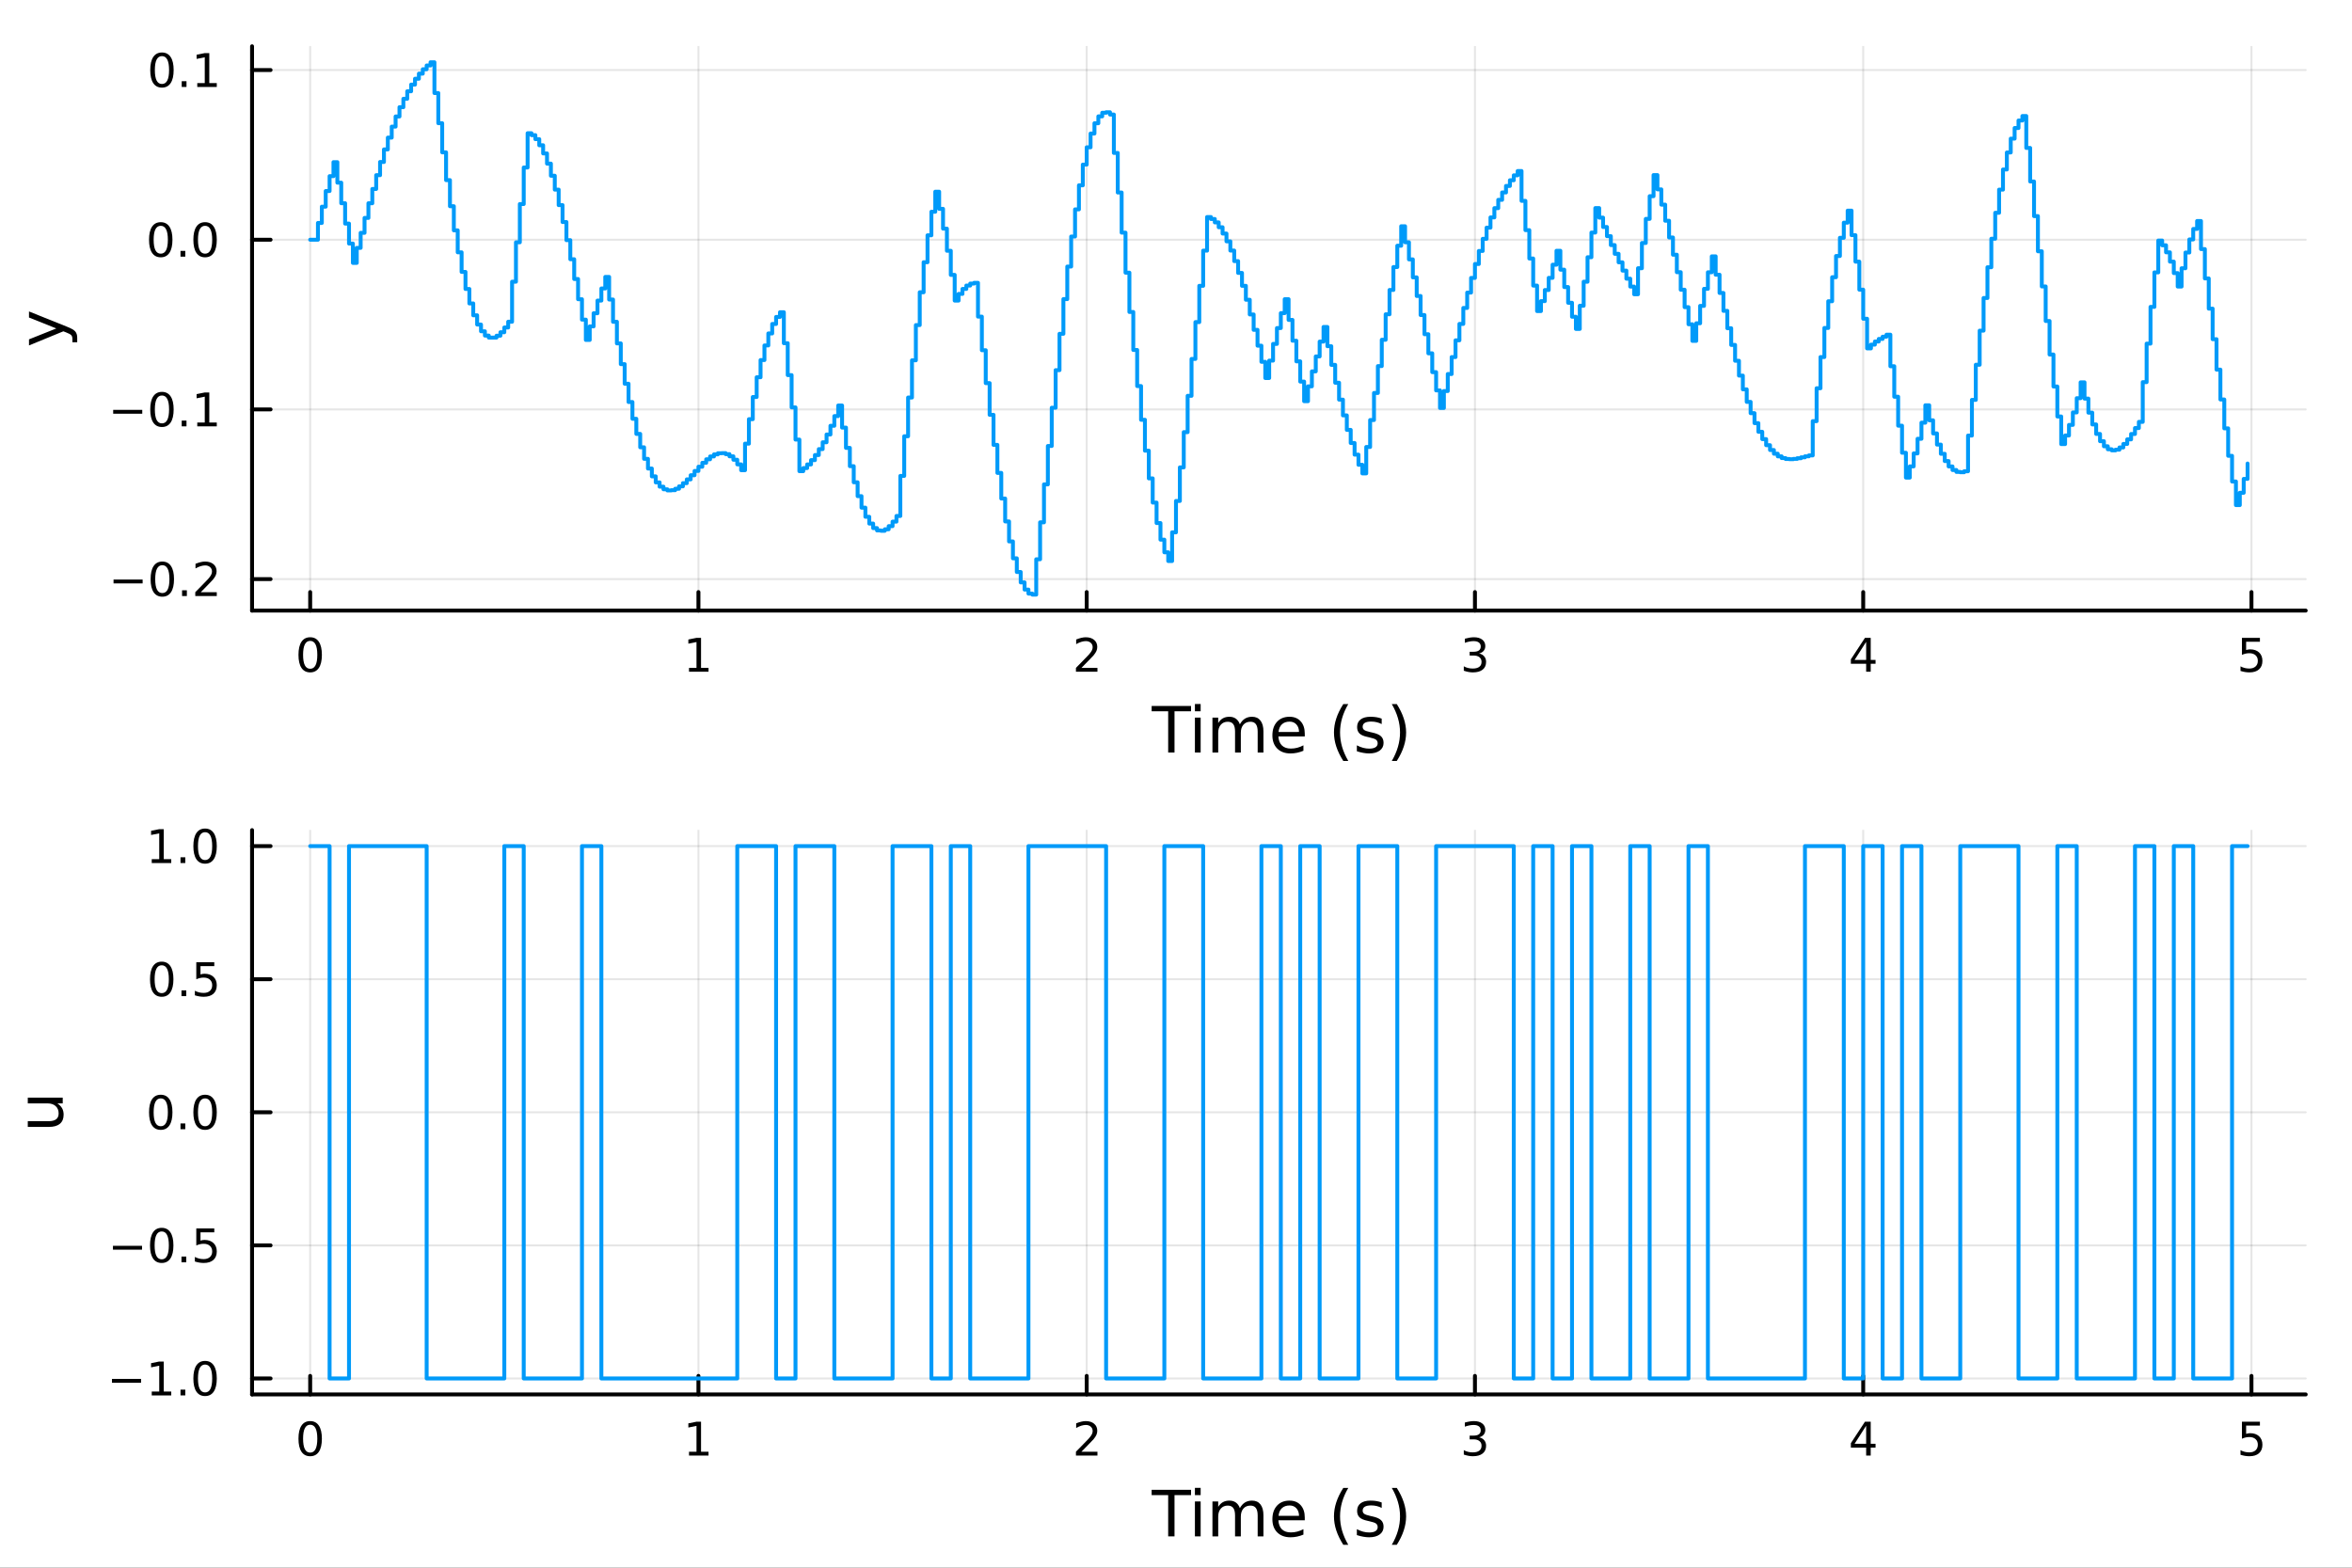<?xml version="1.0" encoding="utf-8"?>
<svg xmlns="http://www.w3.org/2000/svg" xmlns:xlink="http://www.w3.org/1999/xlink" width="600" height="400" viewBox="0 0 2400 1600">
<rect x="0" y="0" width="2400" height="1600" fill="#333333" stroke="none"/>
<defs>
  <clipPath id="clip620">
    <rect x="0" y="0" width="2400" height="1600"/>
  </clipPath>
</defs>
<path clip-path="url(#clip620)" d="M0 1600 L2400 1600 L2400 0 L0 0  Z" fill="#ffffff" fill-rule="evenodd" fill-opacity="1"/>
<defs>
  <clipPath id="clip621">
    <rect x="480" y="0" width="1681" height="1600"/>
  </clipPath>
</defs>
<path clip-path="url(#clip620)" d="M257.204 623.18 L2352.76 623.18 L2352.76 47.244 L257.204 47.244  Z" fill="#ffffff" fill-rule="evenodd" fill-opacity="1"/>
<defs>
  <clipPath id="clip622">
    <rect x="257" y="47" width="2097" height="577"/>
  </clipPath>
</defs>
<polyline clip-path="url(#clip622)" style="stroke:#000000; stroke-linecap:round; stroke-linejoin:round; stroke-width:2; stroke-opacity:0.1; fill:none" points="316.512,623.18 316.512,47.244 "/>
<polyline clip-path="url(#clip622)" style="stroke:#000000; stroke-linecap:round; stroke-linejoin:round; stroke-width:2; stroke-opacity:0.1; fill:none" points="712.692,623.18 712.692,47.244 "/>
<polyline clip-path="url(#clip622)" style="stroke:#000000; stroke-linecap:round; stroke-linejoin:round; stroke-width:2; stroke-opacity:0.1; fill:none" points="1108.87,623.18 1108.87,47.244 "/>
<polyline clip-path="url(#clip622)" style="stroke:#000000; stroke-linecap:round; stroke-linejoin:round; stroke-width:2; stroke-opacity:0.1; fill:none" points="1505.05,623.18 1505.05,47.244 "/>
<polyline clip-path="url(#clip622)" style="stroke:#000000; stroke-linecap:round; stroke-linejoin:round; stroke-width:2; stroke-opacity:0.1; fill:none" points="1901.23,623.18 1901.23,47.244 "/>
<polyline clip-path="url(#clip622)" style="stroke:#000000; stroke-linecap:round; stroke-linejoin:round; stroke-width:2; stroke-opacity:0.1; fill:none" points="2297.41,623.18 2297.41,47.244 "/>
<polyline clip-path="url(#clip622)" style="stroke:#000000; stroke-linecap:round; stroke-linejoin:round; stroke-width:2; stroke-opacity:0.1; fill:none" points="257.204,591.046 2352.76,591.046 "/>
<polyline clip-path="url(#clip622)" style="stroke:#000000; stroke-linecap:round; stroke-linejoin:round; stroke-width:2; stroke-opacity:0.1; fill:none" points="257.204,417.856 2352.76,417.856 "/>
<polyline clip-path="url(#clip622)" style="stroke:#000000; stroke-linecap:round; stroke-linejoin:round; stroke-width:2; stroke-opacity:0.1; fill:none" points="257.204,244.666 2352.76,244.666 "/>
<polyline clip-path="url(#clip622)" style="stroke:#000000; stroke-linecap:round; stroke-linejoin:round; stroke-width:2; stroke-opacity:0.1; fill:none" points="257.204,71.475 2352.76,71.475 "/>
<polyline clip-path="url(#clip620)" style="stroke:#000000; stroke-linecap:round; stroke-linejoin:round; stroke-width:4; stroke-opacity:1; fill:none" points="257.204,623.18 2352.76,623.18 "/>
<polyline clip-path="url(#clip620)" style="stroke:#000000; stroke-linecap:round; stroke-linejoin:round; stroke-width:4; stroke-opacity:1; fill:none" points="316.512,623.18 316.512,604.282 "/>
<polyline clip-path="url(#clip620)" style="stroke:#000000; stroke-linecap:round; stroke-linejoin:round; stroke-width:4; stroke-opacity:1; fill:none" points="712.692,623.18 712.692,604.282 "/>
<polyline clip-path="url(#clip620)" style="stroke:#000000; stroke-linecap:round; stroke-linejoin:round; stroke-width:4; stroke-opacity:1; fill:none" points="1108.87,623.18 1108.87,604.282 "/>
<polyline clip-path="url(#clip620)" style="stroke:#000000; stroke-linecap:round; stroke-linejoin:round; stroke-width:4; stroke-opacity:1; fill:none" points="1505.05,623.18 1505.05,604.282 "/>
<polyline clip-path="url(#clip620)" style="stroke:#000000; stroke-linecap:round; stroke-linejoin:round; stroke-width:4; stroke-opacity:1; fill:none" points="1901.23,623.18 1901.23,604.282 "/>
<polyline clip-path="url(#clip620)" style="stroke:#000000; stroke-linecap:round; stroke-linejoin:round; stroke-width:4; stroke-opacity:1; fill:none" points="2297.41,623.18 2297.41,604.282 "/>
<path clip-path="url(#clip620)" d="M316.512 654.099 Q312.901 654.099 311.072 657.663 Q309.267 661.205 309.267 668.335 Q309.267 675.441 311.072 679.006 Q312.901 682.547 316.512 682.547 Q320.146 682.547 321.952 679.006 Q323.781 675.441 323.781 668.335 Q323.781 661.205 321.952 657.663 Q320.146 654.099 316.512 654.099 M316.512 650.395 Q322.322 650.395 325.378 655.001 Q328.456 659.585 328.456 668.335 Q328.456 677.061 325.378 681.668 Q322.322 686.251 316.512 686.251 Q310.702 686.251 307.623 681.668 Q304.568 677.061 304.568 668.335 Q304.568 659.585 307.623 655.001 Q310.702 650.395 316.512 650.395 Z" fill="#000000" fill-rule="nonzero" fill-opacity="1" /><path clip-path="url(#clip620)" d="M703.074 681.645 L710.712 681.645 L710.712 655.279 L702.402 656.946 L702.402 652.687 L710.666 651.02 L715.342 651.02 L715.342 681.645 L722.981 681.645 L722.981 685.58 L703.074 685.58 L703.074 681.645 Z" fill="#000000" fill-rule="nonzero" fill-opacity="1" /><path clip-path="url(#clip620)" d="M1103.52 681.645 L1119.84 681.645 L1119.84 685.58 L1097.9 685.58 L1097.9 681.645 Q1100.56 678.89 1105.14 674.26 Q1109.75 669.608 1110.93 668.265 Q1113.18 665.742 1114.06 664.006 Q1114.96 662.247 1114.96 660.557 Q1114.96 657.802 1113.01 656.066 Q1111.09 654.33 1107.99 654.33 Q1105.79 654.33 1103.34 655.094 Q1100.91 655.858 1098.13 657.409 L1098.13 652.687 Q1100.95 651.552 1103.41 650.974 Q1105.86 650.395 1107.9 650.395 Q1113.27 650.395 1116.46 653.08 Q1119.66 655.765 1119.66 660.256 Q1119.66 662.386 1118.85 664.307 Q1118.06 666.205 1115.95 668.798 Q1115.38 669.469 1112.27 672.686 Q1109.17 675.881 1103.52 681.645 Z" fill="#000000" fill-rule="nonzero" fill-opacity="1" /><path clip-path="url(#clip620)" d="M1509.3 666.946 Q1512.65 667.663 1514.53 669.932 Q1516.43 672.2 1516.43 675.534 Q1516.43 680.649 1512.91 683.45 Q1509.39 686.251 1502.91 686.251 Q1500.73 686.251 1498.42 685.811 Q1496.13 685.395 1493.67 684.538 L1493.67 680.024 Q1495.62 681.159 1497.93 681.737 Q1500.25 682.316 1502.77 682.316 Q1507.17 682.316 1509.46 680.58 Q1511.78 678.844 1511.78 675.534 Q1511.78 672.478 1509.62 670.765 Q1507.49 669.029 1503.67 669.029 L1499.65 669.029 L1499.65 665.186 L1503.86 665.186 Q1507.31 665.186 1509.14 663.821 Q1510.96 662.432 1510.96 659.839 Q1510.96 657.177 1509.07 655.765 Q1507.19 654.33 1503.67 654.33 Q1501.75 654.33 1499.55 654.747 Q1497.35 655.163 1494.72 656.043 L1494.72 651.876 Q1497.38 651.136 1499.69 650.765 Q1502.03 650.395 1504.09 650.395 Q1509.41 650.395 1512.52 652.825 Q1515.62 655.233 1515.62 659.353 Q1515.62 662.223 1513.97 664.214 Q1512.33 666.182 1509.3 666.946 Z" fill="#000000" fill-rule="nonzero" fill-opacity="1" /><path clip-path="url(#clip620)" d="M1904.24 655.094 L1892.43 673.543 L1904.24 673.543 L1904.24 655.094 M1903.01 651.02 L1908.89 651.02 L1908.89 673.543 L1913.82 673.543 L1913.82 677.432 L1908.89 677.432 L1908.89 685.58 L1904.24 685.58 L1904.24 677.432 L1888.64 677.432 L1888.64 672.918 L1903.01 651.02 Z" fill="#000000" fill-rule="nonzero" fill-opacity="1" /><path clip-path="url(#clip620)" d="M2287.69 651.02 L2306.04 651.02 L2306.04 654.955 L2291.97 654.955 L2291.97 663.427 Q2292.99 663.08 2294.01 662.918 Q2295.03 662.733 2296.04 662.733 Q2301.83 662.733 2305.21 665.904 Q2308.59 669.075 2308.59 674.492 Q2308.59 680.071 2305.12 683.172 Q2301.65 686.251 2295.33 686.251 Q2293.15 686.251 2290.88 685.881 Q2288.64 685.51 2286.23 684.77 L2286.23 680.071 Q2288.31 681.205 2290.53 681.76 Q2292.76 682.316 2295.23 682.316 Q2299.24 682.316 2301.58 680.21 Q2303.91 678.103 2303.91 674.492 Q2303.91 670.881 2301.58 668.774 Q2299.24 666.668 2295.23 666.668 Q2293.36 666.668 2291.48 667.085 Q2289.63 667.501 2287.69 668.381 L2287.69 651.02 Z" fill="#000000" fill-rule="nonzero" fill-opacity="1" /><path clip-path="url(#clip620)" d="M1175.15 720.524 L1215.35 720.524 L1215.35 725.935 L1198.48 725.935 L1198.48 768.044 L1192.02 768.044 L1192.02 725.935 L1175.15 725.935 L1175.15 720.524 Z" fill="#000000" fill-rule="nonzero" fill-opacity="1" /><path clip-path="url(#clip620)" d="M1219.3 732.396 L1225.15 732.396 L1225.15 768.044 L1219.3 768.044 L1219.3 732.396 M1219.3 718.519 L1225.15 718.519 L1225.15 725.935 L1219.3 725.935 L1219.3 718.519 Z" fill="#000000" fill-rule="nonzero" fill-opacity="1" /><path clip-path="url(#clip620)" d="M1265.16 739.239 Q1267.36 735.292 1270.41 733.414 Q1273.47 731.537 1277.61 731.537 Q1283.18 731.537 1286.2 735.451 Q1289.22 739.335 1289.22 746.528 L1289.22 768.044 L1283.34 768.044 L1283.34 746.719 Q1283.34 741.594 1281.52 739.112 Q1279.71 736.629 1275.98 736.629 Q1271.43 736.629 1268.79 739.653 Q1266.15 742.677 1266.15 747.896 L1266.15 768.044 L1260.26 768.044 L1260.26 746.719 Q1260.26 741.563 1258.45 739.112 Q1256.63 736.629 1252.84 736.629 Q1248.36 736.629 1245.72 739.685 Q1243.07 742.708 1243.07 747.896 L1243.07 768.044 L1237.19 768.044 L1237.19 732.396 L1243.07 732.396 L1243.07 737.934 Q1245.08 734.656 1247.88 733.096 Q1250.68 731.537 1254.53 731.537 Q1258.41 731.537 1261.12 733.51 Q1263.86 735.483 1265.16 739.239 Z" fill="#000000" fill-rule="nonzero" fill-opacity="1" /><path clip-path="url(#clip620)" d="M1331.4 748.756 L1331.4 751.62 L1304.47 751.62 Q1304.85 757.668 1308.1 760.851 Q1311.38 764.002 1317.2 764.002 Q1320.58 764.002 1323.73 763.174 Q1326.91 762.347 1330.03 760.691 L1330.03 766.23 Q1326.88 767.566 1323.57 768.267 Q1320.26 768.967 1316.85 768.967 Q1308.32 768.967 1303.32 764.002 Q1298.36 759.036 1298.36 750.57 Q1298.36 741.817 1303.07 736.693 Q1307.81 731.537 1315.83 731.537 Q1323.03 731.537 1327.2 736.183 Q1331.4 740.799 1331.4 748.756 M1325.54 747.037 Q1325.48 742.231 1322.84 739.366 Q1320.23 736.502 1315.9 736.502 Q1311 736.502 1308.04 739.271 Q1305.11 742.04 1304.66 747.069 L1325.54 747.037 Z" fill="#000000" fill-rule="nonzero" fill-opacity="1" /><path clip-path="url(#clip620)" d="M1375.8 718.582 Q1371.53 725.903 1369.46 733.064 Q1367.4 740.226 1367.4 747.578 Q1367.4 754.93 1369.46 762.156 Q1371.57 769.349 1375.8 776.638 L1370.71 776.638 Q1365.93 769.158 1363.54 761.933 Q1361.19 754.708 1361.19 747.578 Q1361.19 740.48 1363.54 733.287 Q1365.9 726.094 1370.71 718.582 L1375.8 718.582 Z" fill="#000000" fill-rule="nonzero" fill-opacity="1" /><path clip-path="url(#clip620)" d="M1409.89 733.446 L1409.89 738.984 Q1407.4 737.711 1404.73 737.075 Q1402.06 736.438 1399.19 736.438 Q1394.83 736.438 1392.64 737.775 Q1390.47 739.112 1390.47 741.785 Q1390.47 743.822 1392.03 745 Q1393.59 746.146 1398.3 747.196 L1400.31 747.642 Q1406.54 748.979 1409.15 751.429 Q1411.8 753.848 1411.8 758.209 Q1411.8 763.174 1407.85 766.07 Q1403.93 768.967 1397.06 768.967 Q1394.2 768.967 1391.08 768.394 Q1387.99 767.853 1384.55 766.739 L1384.55 760.691 Q1387.8 762.378 1390.95 763.238 Q1394.1 764.065 1397.19 764.065 Q1401.32 764.065 1403.55 762.665 Q1405.78 761.233 1405.78 758.654 Q1405.78 756.267 1404.16 754.994 Q1402.57 753.721 1397.12 752.543 L1395.09 752.066 Q1389.64 750.92 1387.22 748.565 Q1384.81 746.178 1384.81 742.04 Q1384.81 737.011 1388.37 734.274 Q1391.94 731.537 1398.49 731.537 Q1401.74 731.537 1404.6 732.014 Q1407.47 732.491 1409.89 733.446 Z" fill="#000000" fill-rule="nonzero" fill-opacity="1" /><path clip-path="url(#clip620)" d="M1420.2 718.582 L1425.29 718.582 Q1430.07 726.094 1432.42 733.287 Q1434.81 740.48 1434.81 747.578 Q1434.81 754.708 1432.42 761.933 Q1430.07 769.158 1425.29 776.638 L1420.2 776.638 Q1424.43 769.349 1426.5 762.156 Q1428.6 754.93 1428.6 747.578 Q1428.6 740.226 1426.5 733.064 Q1424.43 725.903 1420.2 718.582 Z" fill="#000000" fill-rule="nonzero" fill-opacity="1" /><polyline clip-path="url(#clip620)" style="stroke:#000000; stroke-linecap:round; stroke-linejoin:round; stroke-width:4; stroke-opacity:1; fill:none" points="257.204,623.18 257.204,47.244 "/>
<polyline clip-path="url(#clip620)" style="stroke:#000000; stroke-linecap:round; stroke-linejoin:round; stroke-width:4; stroke-opacity:1; fill:none" points="257.204,591.046 276.102,591.046 "/>
<polyline clip-path="url(#clip620)" style="stroke:#000000; stroke-linecap:round; stroke-linejoin:round; stroke-width:4; stroke-opacity:1; fill:none" points="257.204,417.856 276.102,417.856 "/>
<polyline clip-path="url(#clip620)" style="stroke:#000000; stroke-linecap:round; stroke-linejoin:round; stroke-width:4; stroke-opacity:1; fill:none" points="257.204,244.666 276.102,244.666 "/>
<polyline clip-path="url(#clip620)" style="stroke:#000000; stroke-linecap:round; stroke-linejoin:round; stroke-width:4; stroke-opacity:1; fill:none" points="257.204,71.475 276.102,71.475 "/>
<path clip-path="url(#clip620)" d="M115.857 591.498 L145.533 591.498 L145.533 595.433 L115.857 595.433 L115.857 591.498 Z" fill="#000000" fill-rule="nonzero" fill-opacity="1" /><path clip-path="url(#clip620)" d="M165.626 576.845 Q162.015 576.845 160.186 580.41 Q158.38 583.952 158.38 591.081 Q158.38 598.188 160.186 601.752 Q162.015 605.294 165.626 605.294 Q169.26 605.294 171.065 601.752 Q172.894 598.188 172.894 591.081 Q172.894 583.952 171.065 580.41 Q169.26 576.845 165.626 576.845 M165.626 573.141 Q171.436 573.141 174.491 577.748 Q177.57 582.331 177.57 591.081 Q177.57 599.808 174.491 604.414 Q171.436 608.998 165.626 608.998 Q159.815 608.998 156.737 604.414 Q153.681 599.808 153.681 591.081 Q153.681 582.331 156.737 577.748 Q159.815 573.141 165.626 573.141 Z" fill="#000000" fill-rule="nonzero" fill-opacity="1" /><path clip-path="url(#clip620)" d="M185.788 602.447 L190.672 602.447 L190.672 608.326 L185.788 608.326 L185.788 602.447 Z" fill="#000000" fill-rule="nonzero" fill-opacity="1" /><path clip-path="url(#clip620)" d="M204.885 604.391 L221.204 604.391 L221.204 608.326 L199.26 608.326 L199.26 604.391 Q201.922 601.637 206.505 597.007 Q211.111 592.354 212.292 591.012 Q214.537 588.489 215.417 586.752 Q216.32 584.993 216.32 583.303 Q216.32 580.549 214.375 578.813 Q212.454 577.077 209.352 577.077 Q207.153 577.077 204.699 577.84 Q202.269 578.604 199.491 580.155 L199.491 575.433 Q202.315 574.299 204.769 573.72 Q207.223 573.141 209.26 573.141 Q214.63 573.141 217.824 575.827 Q221.019 578.512 221.019 583.002 Q221.019 585.132 220.209 587.053 Q219.422 588.952 217.315 591.544 Q216.736 592.215 213.635 595.433 Q210.533 598.627 204.885 604.391 Z" fill="#000000" fill-rule="nonzero" fill-opacity="1" /><path clip-path="url(#clip620)" d="M115.487 418.307 L145.163 418.307 L145.163 422.243 L115.487 422.243 L115.487 418.307 Z" fill="#000000" fill-rule="nonzero" fill-opacity="1" /><path clip-path="url(#clip620)" d="M165.255 403.655 Q161.644 403.655 159.815 407.219 Q158.01 410.761 158.01 417.891 Q158.01 424.997 159.815 428.562 Q161.644 432.104 165.255 432.104 Q168.889 432.104 170.695 428.562 Q172.524 424.997 172.524 417.891 Q172.524 410.761 170.695 407.219 Q168.889 403.655 165.255 403.655 M165.255 399.951 Q171.065 399.951 174.121 404.557 Q177.2 409.141 177.2 417.891 Q177.2 426.618 174.121 431.224 Q171.065 435.807 165.255 435.807 Q159.445 435.807 156.366 431.224 Q153.311 426.618 153.311 417.891 Q153.311 409.141 156.366 404.557 Q159.445 399.951 165.255 399.951 Z" fill="#000000" fill-rule="nonzero" fill-opacity="1" /><path clip-path="url(#clip620)" d="M185.417 429.256 L190.301 429.256 L190.301 435.136 L185.417 435.136 L185.417 429.256 Z" fill="#000000" fill-rule="nonzero" fill-opacity="1" /><path clip-path="url(#clip620)" d="M201.297 431.201 L208.936 431.201 L208.936 404.835 L200.625 406.502 L200.625 402.243 L208.889 400.576 L213.565 400.576 L213.565 431.201 L221.204 431.201 L221.204 435.136 L201.297 435.136 L201.297 431.201 Z" fill="#000000" fill-rule="nonzero" fill-opacity="1" /><path clip-path="url(#clip620)" d="M164.028 230.464 Q160.417 230.464 158.589 234.029 Q156.783 237.571 156.783 244.7 Q156.783 251.807 158.589 255.372 Q160.417 258.913 164.028 258.913 Q167.663 258.913 169.468 255.372 Q171.297 251.807 171.297 244.7 Q171.297 237.571 169.468 234.029 Q167.663 230.464 164.028 230.464 M164.028 226.761 Q169.839 226.761 172.894 231.367 Q175.973 235.95 175.973 244.7 Q175.973 253.427 172.894 258.034 Q169.839 262.617 164.028 262.617 Q158.218 262.617 155.14 258.034 Q152.084 253.427 152.084 244.7 Q152.084 235.95 155.14 231.367 Q158.218 226.761 164.028 226.761 Z" fill="#000000" fill-rule="nonzero" fill-opacity="1" /><path clip-path="url(#clip620)" d="M184.19 256.066 L189.075 256.066 L189.075 261.946 L184.19 261.946 L184.19 256.066 Z" fill="#000000" fill-rule="nonzero" fill-opacity="1" /><path clip-path="url(#clip620)" d="M209.26 230.464 Q205.649 230.464 203.82 234.029 Q202.014 237.571 202.014 244.7 Q202.014 251.807 203.82 255.372 Q205.649 258.913 209.26 258.913 Q212.894 258.913 214.699 255.372 Q216.528 251.807 216.528 244.7 Q216.528 237.571 214.699 234.029 Q212.894 230.464 209.26 230.464 M209.26 226.761 Q215.07 226.761 218.125 231.367 Q221.204 235.95 221.204 244.7 Q221.204 253.427 218.125 258.034 Q215.07 262.617 209.26 262.617 Q203.449 262.617 200.371 258.034 Q197.315 253.427 197.315 244.7 Q197.315 235.95 200.371 231.367 Q203.449 226.761 209.26 226.761 Z" fill="#000000" fill-rule="nonzero" fill-opacity="1" /><path clip-path="url(#clip620)" d="M165.255 57.274 Q161.644 57.274 159.815 60.839 Q158.01 64.38 158.01 71.51 Q158.01 78.616 159.815 82.181 Q161.644 85.723 165.255 85.723 Q168.889 85.723 170.695 82.181 Q172.524 78.616 172.524 71.51 Q172.524 64.38 170.695 60.839 Q168.889 57.274 165.255 57.274 M165.255 53.57 Q171.065 53.57 174.121 58.177 Q177.2 62.76 177.2 71.51 Q177.2 80.237 174.121 84.843 Q171.065 89.427 165.255 89.427 Q159.445 89.427 156.366 84.843 Q153.311 80.237 153.311 71.51 Q153.311 62.76 156.366 58.177 Q159.445 53.57 165.255 53.57 Z" fill="#000000" fill-rule="nonzero" fill-opacity="1" /><path clip-path="url(#clip620)" d="M185.417 82.876 L190.301 82.876 L190.301 88.755 L185.417 88.755 L185.417 82.876 Z" fill="#000000" fill-rule="nonzero" fill-opacity="1" /><path clip-path="url(#clip620)" d="M201.297 84.82 L208.936 84.82 L208.936 58.454 L200.625 60.121 L200.625 55.862 L208.889 54.195 L213.565 54.195 L213.565 84.82 L221.204 84.82 L221.204 88.755 L201.297 88.755 L201.297 84.82 Z" fill="#000000" fill-rule="nonzero" fill-opacity="1" /><path clip-path="url(#clip620)" d="M68.541 333.525 Q74.907 336.008 76.848 338.363 Q78.79 340.718 78.79 344.665 L78.79 349.344 L73.888 349.344 L73.888 345.906 Q73.888 343.487 72.743 342.151 Q71.597 340.814 67.332 339.191 L64.658 338.14 L29.583 352.559 L29.583 346.352 L57.465 335.212 L29.583 324.072 L29.583 317.865 L68.541 333.525 Z" fill="#000000" fill-rule="nonzero" fill-opacity="1" /><polyline clip-path="url(#clip622)" style="stroke:#009af9; stroke-linecap:round; stroke-linejoin:round; stroke-width:4; stroke-opacity:1; fill:none" points="316.512,244.666 320.474,244.666 324.436,244.666 324.436,227.547 328.397,227.547 328.397,210.932 332.359,210.932 332.359,194.968 336.321,194.968 336.321,179.783 340.283,179.783 340.283,165.492 344.245,165.492 344.245,186.426 348.206,186.426 348.206,207.41 352.168,207.41 352.168,228.206 356.13,228.206 356.13,248.582 360.092,248.582 360.092,268.32 364.054,268.32 364.054,252.982 368.015,252.982 368.015,237.636 371.977,237.636 371.977,222.416 375.939,222.416 375.939,207.453 379.901,207.453 379.901,192.871 383.863,192.871 383.863,178.785 387.824,178.785 387.824,165.295 391.786,165.295 391.786,152.493 395.748,152.493 395.748,140.451 399.71,140.451 399.71,129.23 403.672,129.23 403.672,118.873 407.633,118.873 407.633,109.404 411.595,109.404 411.595,100.834 415.557,100.834 415.557,93.156 419.519,93.156 419.519,86.346 423.481,86.346 423.481,80.367 427.442,80.367 427.442,75.166 431.404,75.166 431.404,70.68 435.366,70.68 435.366,66.834 439.328,66.834 439.328,63.544 443.29,63.544 443.29,94.958 447.251,94.958 447.251,125.732 451.213,125.732 451.213,155.477 455.175,155.477 455.175,183.832 459.137,183.832 459.137,210.471 463.099,210.471 463.099,235.113 467.06,235.113 467.06,257.519 471.022,257.519 471.022,277.502 474.984,277.502 474.984,294.923 478.946,294.923 478.946,309.7 482.907,309.7 482.907,321.8 486.869,321.8 486.869,331.243 490.831,331.243 490.831,338.099 494.793,338.099 494.793,342.486 498.755,342.486 498.755,344.565 502.716,344.565 502.716,344.533 506.678,344.533 506.678,342.625 510.64,342.625 510.64,339.103 514.602,339.103 514.602,334.249 518.564,334.249 518.564,328.365 522.525,328.365 522.525,287.522 526.487,287.522 526.487,247.28 530.449,247.28 530.449,208.241 534.411,208.241 534.411,170.967 538.373,170.967 538.373,135.971 542.334,135.971 542.334,137.944 546.296,137.944 546.296,142.03 550.258,142.03 550.258,148.253 554.22,148.253 554.22,156.597 558.182,156.597 558.182,166.999 562.143,166.999 562.143,179.357 566.105,179.357 566.105,193.534 570.067,193.534 570.067,209.356 574.029,209.356 574.029,226.624 577.991,226.624 577.991,245.111 581.952,245.111 581.952,264.574 585.914,264.574 585.914,284.756 589.876,284.756 589.876,305.392 593.838,305.392 593.838,326.212 597.8,326.212 597.8,346.952 601.761,346.952 601.761,333.116 605.723,333.116 605.723,319.707 609.685,319.707 609.685,306.788 613.647,306.788 613.647,294.415 617.609,294.415 617.609,282.63 621.57,282.63 621.57,305.705 625.532,305.705 625.532,328.414 629.494,328.414 629.494,350.478 633.456,350.478 633.456,371.632 637.418,371.632 637.418,391.64 641.379,391.64 641.379,410.292 645.341,410.292 645.341,427.409 649.303,427.409 649.303,442.847 653.265,442.847 653.265,456.496 657.226,456.496 657.226,468.286 661.188,468.286 661.188,478.182 665.15,478.182 665.15,486.186 669.112,486.186 669.112,492.337 673.074,492.337 673.074,496.706 677.035,496.706 677.035,499.397 680.997,499.397 680.997,500.543 684.959,500.543 684.959,500.301 688.921,500.301 688.921,498.849 692.883,498.849 692.883,496.384 696.844,496.384 696.844,493.113 700.806,493.113 700.806,489.255 704.768,489.255 704.768,485.029 708.73,485.029 708.73,480.657 712.692,480.657 712.692,476.354 716.653,476.354 716.653,472.327 720.615,472.327 720.615,468.768 724.577,468.768 724.577,465.856 728.539,465.856 728.539,463.749 732.501,463.749 732.501,462.584 736.462,462.584 736.462,462.474 740.424,462.474 740.424,463.506 744.386,463.506 744.386,465.742 748.348,465.742 748.348,469.217 752.31,469.217 752.31,473.939 756.271,473.939 756.271,479.89 760.233,479.89 760.233,452.79 764.195,452.79 764.195,427.82 768.157,427.82 768.157,405.184 772.119,405.184 772.119,385.039 776.08,385.039 776.08,367.486 780.042,367.486 780.042,352.579 784.004,352.579 784.004,340.317 787.966,340.317 787.966,330.652 791.928,330.652 791.928,323.485 795.889,323.485 795.889,318.675 799.851,318.675 799.851,350.28 803.813,350.28 803.813,382.836 807.775,382.836 807.775,415.805 811.736,415.805 811.736,448.654 815.698,448.654 815.698,480.869 819.66,480.869 819.66,477.723 823.622,477.723 823.622,474.009 827.584,474.009 827.584,469.608 831.545,469.608 831.545,464.421 835.507,464.421 835.507,458.369 839.469,458.369 839.469,451.393 843.431,451.393 843.431,443.458 847.393,443.458 847.393,434.551 851.354,434.551 851.354,424.678 855.316,424.678 855.316,413.868 859.278,413.868 859.278,436.406 863.24,436.406 863.24,457.113 867.202,457.113 867.202,475.778 871.163,475.778 871.163,492.237 875.125,492.237 875.125,506.372 879.087,506.372 879.087,518.113 883.049,518.113 883.049,527.437 887.011,527.437 887.011,534.37 890.972,534.37 890.972,538.981 894.934,538.981 894.934,541.381 898.896,541.381 898.896,541.721 902.858,541.721 902.858,540.187 906.82,540.187 906.82,536.993 910.781,536.993 910.781,532.382 914.743,532.382 914.743,526.612 918.705,526.612 918.705,485.719 922.667,485.719 922.667,445.232 926.629,445.232 926.629,405.726 930.59,405.726 930.59,367.743 934.552,367.743 934.552,331.781 938.514,331.781 938.514,298.284 942.476,298.284 942.476,267.638 946.438,267.638 946.438,240.163 950.399,240.163 950.399,216.11 954.361,216.11 954.361,195.655 958.323,195.655 958.323,213.141 962.285,213.141 962.285,233.349 966.246,233.349 966.246,255.946 970.208,255.946 970.208,280.558 974.17,280.558 974.17,306.783 978.132,306.783 978.132,299.957 982.094,299.957 982.094,294.892 986.055,294.892 986.055,291.438 990.017,291.438 990.017,289.423 993.979,289.423 993.979,288.651 997.941,288.651 997.941,323.149 1001.9,323.149 1001.9,357.446 1005.86,357.446 1005.86,391.02 1009.83,391.02 1009.83,423.376 1013.79,423.376 1013.79,454.057 1017.75,454.057 1017.75,482.651 1021.71,482.651 1021.71,508.797 1025.67,508.797 1025.67,532.191 1029.64,532.191 1029.64,552.594 1033.6,552.594 1033.6,569.827 1037.56,569.827 1037.56,583.781 1041.52,583.781 1041.52,594.41 1045.48,594.41 1045.48,601.737 1049.44,601.737 1049.44,605.846 1053.41,605.846 1053.41,606.88 1057.37,606.88 1057.37,570.8 1061.33,570.8 1061.33,533.101 1065.29,533.101 1065.29,494.366 1069.25,494.366 1069.25,455.182 1073.21,455.182 1073.21,416.131 1077.18,416.131 1077.18,377.777 1081.14,377.777 1081.14,340.656 1085.1,340.656 1085.1,305.263 1089.06,305.263 1089.06,272.051 1093.02,272.051 1093.02,241.414 1096.99,241.414 1096.99,213.69 1100.95,213.69 1100.95,189.148 1104.91,189.148 1104.91,167.99 1108.87,167.99 1108.87,150.347 1112.83,150.347 1112.83,136.28 1116.79,136.28 1116.79,125.777 1120.76,125.777 1120.76,118.76 1124.72,118.76 1124.72,115.088 1128.68,115.088 1128.68,114.556 1132.64,114.556 1132.64,116.908 1136.6,116.908 1136.6,156.079 1140.57,156.079 1140.57,196.476 1144.53,196.476 1144.53,237.434 1148.49,237.434 1148.49,278.291 1152.45,278.291 1152.45,318.405 1156.41,318.405 1156.41,357.17 1160.37,357.17 1160.37,394.017 1164.34,394.017 1164.34,428.435 1168.3,428.435 1168.3,459.972 1172.26,459.972 1172.26,488.244 1176.22,488.244 1176.22,512.943 1180.18,512.943 1180.18,533.838 1184.15,533.838 1184.15,550.777 1188.11,550.777 1188.11,563.69 1192.07,563.69 1192.07,572.587 1196.03,572.587 1196.03,543.317 1199.99,543.317 1199.99,511.287 1203.95,511.287 1203.95,477.016 1207.92,477.016 1207.92,441.054 1211.88,441.054 1211.88,403.972 1215.84,403.972 1215.84,366.344 1219.8,366.344 1219.8,328.744 1223.76,328.744 1223.76,291.728 1227.72,291.728 1227.72,255.825 1231.69,255.825 1231.69,221.53 1235.65,221.53 1235.65,223.53 1239.61,223.53 1239.61,226.979 1243.57,226.979 1243.57,231.922 1247.53,231.922 1247.53,238.377 1251.5,238.377 1251.5,246.327 1255.46,246.327 1255.46,255.725 1259.42,255.725 1259.42,266.496 1263.38,266.496 1263.38,278.538 1267.34,278.538 1267.34,291.727 1271.3,291.727 1271.3,305.917 1275.27,305.917 1275.27,320.946 1279.23,320.946 1279.23,336.638 1283.19,336.638 1283.19,352.809 1287.15,352.809 1287.15,369.268 1291.11,369.268 1291.11,385.824 1295.08,385.824 1295.08,368.05 1299.04,368.05 1299.04,351.009 1303,351.009 1303,334.819 1306.96,334.819 1306.96,319.579 1310.92,319.579 1310.92,305.37 1314.88,305.37 1314.88,326.487 1318.85,326.487 1318.85,347.724 1322.81,347.724 1322.81,368.803 1326.77,368.803 1326.77,389.461 1330.73,389.461 1330.73,409.447 1334.69,409.447 1334.69,394.291 1338.66,394.291 1338.66,379.031 1342.62,379.031 1342.62,363.777 1346.58,363.777 1346.58,348.638 1350.54,348.638 1350.54,333.718 1354.5,333.718 1354.5,353.356 1358.46,353.356 1358.46,372.396 1362.43,372.396 1362.43,390.63 1366.39,390.63 1366.39,407.87 1370.35,407.87 1370.35,423.952 1374.31,423.952 1374.31,438.738 1378.27,438.738 1378.27,452.117 1382.23,452.117 1382.23,464.01 1386.2,464.01 1386.2,474.366 1390.16,474.366 1390.16,483.166 1394.12,483.166 1394.12,456.18 1398.08,456.18 1398.08,428.695 1402.04,428.695 1402.04,401.067 1406.01,401.067 1406.01,373.648 1409.97,373.648 1409.97,346.779 1413.93,346.779 1413.93,320.777 1417.89,320.777 1417.89,295.94 1421.85,295.94 1421.85,272.533 1425.81,272.533 1425.81,250.787 1429.78,250.787 1429.78,230.898 1433.74,230.898 1433.74,247.255 1437.7,247.255 1437.7,264.725 1441.66,264.725 1441.66,283.083 1445.62,283.083 1445.62,302.095 1449.59,302.095 1449.59,321.516 1453.55,321.516 1453.55,341.102 1457.51,341.102 1457.51,360.609 1461.47,360.609 1461.47,379.801 1465.43,379.801 1465.43,398.455 1469.39,398.455 1469.39,416.362 1473.36,416.362 1473.36,399.096 1477.32,399.096 1477.32,381.737 1481.28,381.737 1481.28,364.434 1485.24,364.434 1485.24,347.336 1489.2,347.336 1489.2,330.582 1493.17,330.582 1493.17,314.304 1497.13,314.304 1497.13,298.622 1501.09,298.622 1501.09,283.643 1505.05,283.643 1505.05,269.457 1509.01,269.457 1509.01,256.141 1512.97,256.141 1512.97,243.75 1516.94,243.75 1516.94,232.326 1520.9,232.326 1520.9,221.888 1524.86,221.888 1524.86,212.439 1528.82,212.439 1528.82,203.964 1532.78,203.964 1532.78,196.431 1536.74,196.431 1536.74,189.792 1540.71,189.792 1540.71,183.984 1544.67,183.984 1544.67,178.932 1548.63,178.932 1548.63,174.55 1552.59,174.55 1552.59,204.979 1556.55,204.979 1556.55,234.871 1560.52,234.871 1560.52,263.829 1564.48,263.829 1564.48,291.481 1568.44,291.481 1568.44,317.493 1572.4,317.493 1572.4,307.332 1576.36,307.332 1576.36,295.995 1580.32,295.995 1580.32,283.573 1584.29,283.573 1584.29,270.177 1588.25,270.177 1588.25,255.934 1592.21,255.934 1592.21,275.227 1596.17,275.227 1596.17,292.962 1600.13,292.962 1600.13,309.012 1604.1,309.012 1604.1,323.28 1608.06,323.28 1608.06,335.709 1612.02,335.709 1612.02,312.04 1615.98,312.04 1615.98,287.531 1619.94,287.531 1619.94,262.524 1623.9,262.524 1623.9,237.359 1627.87,237.359 1627.87,212.37 1631.83,212.37 1631.83,222.121 1635.79,222.121 1635.79,231.671 1639.75,231.671 1639.75,241.01 1643.71,241.01 1643.71,250.133 1647.68,250.133 1647.68,259.037 1651.64,259.037 1651.64,267.72 1655.6,267.72 1655.6,276.184 1659.56,276.184 1659.56,284.434 1663.52,284.434 1663.52,292.478 1667.48,292.478 1667.48,300.324 1671.45,300.324 1671.45,273.745 1675.41,273.745 1675.41,248.002 1679.37,248.002 1679.37,223.4 1683.33,223.4 1683.33,200.215 1687.29,200.215 1687.29,178.689 1691.25,178.689 1691.25,193.264 1695.22,193.264 1695.22,208.857 1699.18,208.857 1699.18,225.296 1703.14,225.296 1703.14,242.396 1707.1,242.396 1707.1,259.963 1711.06,259.963 1711.06,277.798 1715.03,277.798 1715.03,295.701 1718.99,295.701 1718.99,313.475 1722.95,313.475 1722.95,330.929 1726.91,330.929 1726.91,347.884 1730.87,347.884 1730.87,329.935 1734.83,329.935 1734.83,312.18 1738.8,312.18 1738.8,294.778 1742.76,294.778 1742.76,277.881 1746.72,277.881 1746.72,261.626 1750.68,261.626 1750.68,280.376 1754.64,280.376 1754.64,298.989 1758.61,298.989 1758.61,317.263 1762.57,317.263 1762.57,335.004 1766.53,335.004 1766.53,352.035 1770.49,352.035 1770.49,368.195 1774.45,368.195 1774.45,383.345 1778.41,383.345 1778.41,397.365 1782.38,397.365 1782.38,410.165 1786.34,410.165 1786.34,421.674 1790.3,421.674 1790.3,431.852 1794.26,431.852 1794.26,440.682 1798.22,440.682 1798.22,448.174 1802.19,448.174 1802.19,454.361 1806.15,454.361 1806.15,459.3 1810.11,459.3 1810.11,463.072 1814.07,463.072 1814.07,465.773 1818.03,465.773 1818.03,467.518 1821.99,467.518 1821.99,468.436 1825.96,468.436 1825.96,468.668 1829.92,468.668 1829.92,468.36 1833.88,468.36 1833.88,467.667 1837.84,467.667 1837.84,466.742 1841.8,466.742 1841.8,465.74 1845.76,465.74 1845.76,464.809 1849.73,464.809 1849.73,429.853 1853.69,429.853 1853.69,396.251 1857.65,396.251 1857.65,364.415 1861.61,364.415 1861.61,334.713 1865.57,334.713 1865.57,307.46 1869.54,307.46 1869.54,282.918 1873.5,282.918 1873.5,261.289 1877.46,261.289 1877.46,242.712 1881.42,242.712 1881.42,227.268 1885.38,227.268 1885.38,214.971 1889.34,214.971 1889.34,240.016 1893.31,240.016 1893.31,267.054 1897.27,267.054 1897.27,295.639 1901.23,295.639 1901.23,325.303 1905.19,325.303 1905.19,355.573 1909.15,355.573 1909.15,351.734 1913.12,351.734 1913.12,348.571 1917.08,348.571 1917.08,345.929 1921.04,345.929 1921.04,343.65 1925,343.65 1925,341.577 1928.96,341.577 1928.96,373.791 1932.92,373.791 1932.92,404.897 1936.89,404.897 1936.89,434.461 1940.85,434.461 1940.85,462.091 1944.81,462.091 1944.81,487.444 1948.77,487.444 1948.77,475.992 1952.73,475.992 1952.73,462.75 1956.7,462.75 1956.7,447.837 1960.66,447.837 1960.66,431.404 1964.62,431.404 1964.62,413.63 1968.58,413.63 1968.58,428.953 1972.54,428.953 1972.54,442.347 1976.5,442.347 1976.5,453.755 1980.47,453.755 1980.47,463.156 1984.43,463.156 1984.43,470.571 1988.39,470.571 1988.39,476.055 1992.35,476.055 1992.35,479.701 1996.31,479.701 1996.31,481.632 2000.27,481.632 2000.27,482 2004.24,482 2004.24,480.982 2008.2,480.982 2008.2,444.539 2012.16,444.539 2012.16,408.129 2016.12,408.129 2016.12,372.271 2020.08,372.271 2020.08,337.456 2024.05,337.456 2024.05,304.145 2028.01,304.145 2028.01,272.757 2031.97,272.757 2031.97,243.66 2035.93,243.66 2035.93,217.172 2039.89,217.172 2039.89,193.549 2043.85,193.549 2043.85,172.987 2047.82,172.987 2047.82,155.616 2051.78,155.616 2051.78,141.503 2055.74,141.503 2055.74,130.651 2059.7,130.651 2059.7,122.997 2063.66,122.997 2063.66,118.423 2067.63,118.423 2067.63,150.991 2071.59,150.991 2071.59,185.23 2075.55,185.23 2075.55,220.578 2079.51,220.578 2079.51,256.467 2083.47,256.467 2083.47,292.334 2087.43,292.334 2087.43,327.631 2091.4,327.631 2091.4,361.835 2095.36,361.835 2095.36,394.46 2099.32,394.46 2099.32,425.063 2103.28,425.063 2103.28,453.253 2107.24,453.253 2107.24,444.457 2111.21,444.457 2111.21,433.65 2115.17,433.65 2115.17,420.919 2119.13,420.919 2119.13,406.387 2123.09,406.387 2123.09,390.21 2127.05,390.21 2127.05,406.812 2131.01,406.812 2131.01,421.159 2134.98,421.159 2134.98,433.19 2138.94,433.19 2138.94,442.891 2142.9,442.891 2142.9,450.292 2146.86,450.292 2146.86,455.466 2150.82,455.466 2150.82,458.526 2154.79,458.526 2154.79,459.623 2158.75,459.623 2158.75,458.939 2162.71,458.939 2162.71,456.685 2166.67,456.685 2166.67,453.095 2170.63,453.095 2170.63,448.422 2174.59,448.422 2174.59,442.929 2178.56,442.929 2178.56,436.888 2182.52,436.888 2182.52,430.572 2186.48,430.572 2186.48,390.012 2190.44,390.012 2190.44,350.713 2194.4,350.713 2194.4,313.214 2198.36,313.214 2198.36,278.001 2202.33,278.001 2202.33,245.505 2206.29,245.505 2206.29,250.33 2210.25,250.33 2210.25,257.527 2214.21,257.527 2214.21,267.027 2218.17,267.027 2218.17,278.718 2222.14,278.718 2222.14,292.444 2226.1,292.444 2226.1,273.777 2230.06,273.777 2230.06,257.741 2234.02,257.741 2234.02,244.377 2237.98,244.377 2237.98,233.676 2241.94,233.676 2241.94,225.576 2245.91,225.576 2245.91,254.209 2249.87,254.209 2249.87,284.176 2253.83,284.176 2253.83,314.994 2257.79,314.994 2257.79,346.176 2261.75,346.176 2261.75,377.242 2265.72,377.242 2265.72,407.725 2269.68,407.725 2269.68,437.183 2273.64,437.183 2273.64,465.206 2277.6,465.206 2277.6,491.422 2281.56,491.422 2281.56,515.505 2285.52,515.505 2285.52,502.942 2289.49,502.942 2289.49,488.757 2293.45,488.757 2293.45,473.076 "/>
<path clip-path="url(#clip620)" d="M257.204 1423.18 L2352.76 1423.18 L2352.76 847.244 L257.204 847.244  Z" fill="#ffffff" fill-rule="evenodd" fill-opacity="1"/>
<defs>
  <clipPath id="clip623">
    <rect x="257" y="847" width="2097" height="577"/>
  </clipPath>
</defs>
<polyline clip-path="url(#clip623)" style="stroke:#000000; stroke-linecap:round; stroke-linejoin:round; stroke-width:2; stroke-opacity:0.1; fill:none" points="316.512,1423.18 316.512,847.244 "/>
<polyline clip-path="url(#clip623)" style="stroke:#000000; stroke-linecap:round; stroke-linejoin:round; stroke-width:2; stroke-opacity:0.1; fill:none" points="712.692,1423.18 712.692,847.244 "/>
<polyline clip-path="url(#clip623)" style="stroke:#000000; stroke-linecap:round; stroke-linejoin:round; stroke-width:2; stroke-opacity:0.1; fill:none" points="1108.87,1423.18 1108.87,847.244 "/>
<polyline clip-path="url(#clip623)" style="stroke:#000000; stroke-linecap:round; stroke-linejoin:round; stroke-width:2; stroke-opacity:0.1; fill:none" points="1505.05,1423.18 1505.05,847.244 "/>
<polyline clip-path="url(#clip623)" style="stroke:#000000; stroke-linecap:round; stroke-linejoin:round; stroke-width:2; stroke-opacity:0.1; fill:none" points="1901.23,1423.18 1901.23,847.244 "/>
<polyline clip-path="url(#clip623)" style="stroke:#000000; stroke-linecap:round; stroke-linejoin:round; stroke-width:2; stroke-opacity:0.1; fill:none" points="2297.41,1423.18 2297.41,847.244 "/>
<polyline clip-path="url(#clip623)" style="stroke:#000000; stroke-linecap:round; stroke-linejoin:round; stroke-width:2; stroke-opacity:0.1; fill:none" points="257.204,1406.88 2352.76,1406.88 "/>
<polyline clip-path="url(#clip623)" style="stroke:#000000; stroke-linecap:round; stroke-linejoin:round; stroke-width:2; stroke-opacity:0.1; fill:none" points="257.204,1271.05 2352.76,1271.05 "/>
<polyline clip-path="url(#clip623)" style="stroke:#000000; stroke-linecap:round; stroke-linejoin:round; stroke-width:2; stroke-opacity:0.1; fill:none" points="257.204,1135.21 2352.76,1135.21 "/>
<polyline clip-path="url(#clip623)" style="stroke:#000000; stroke-linecap:round; stroke-linejoin:round; stroke-width:2; stroke-opacity:0.1; fill:none" points="257.204,999.378 2352.76,999.378 "/>
<polyline clip-path="url(#clip623)" style="stroke:#000000; stroke-linecap:round; stroke-linejoin:round; stroke-width:2; stroke-opacity:0.1; fill:none" points="257.204,863.544 2352.76,863.544 "/>
<polyline clip-path="url(#clip620)" style="stroke:#000000; stroke-linecap:round; stroke-linejoin:round; stroke-width:4; stroke-opacity:1; fill:none" points="257.204,1423.18 2352.76,1423.18 "/>
<polyline clip-path="url(#clip620)" style="stroke:#000000; stroke-linecap:round; stroke-linejoin:round; stroke-width:4; stroke-opacity:1; fill:none" points="316.512,1423.18 316.512,1404.28 "/>
<polyline clip-path="url(#clip620)" style="stroke:#000000; stroke-linecap:round; stroke-linejoin:round; stroke-width:4; stroke-opacity:1; fill:none" points="712.692,1423.18 712.692,1404.28 "/>
<polyline clip-path="url(#clip620)" style="stroke:#000000; stroke-linecap:round; stroke-linejoin:round; stroke-width:4; stroke-opacity:1; fill:none" points="1108.87,1423.18 1108.87,1404.28 "/>
<polyline clip-path="url(#clip620)" style="stroke:#000000; stroke-linecap:round; stroke-linejoin:round; stroke-width:4; stroke-opacity:1; fill:none" points="1505.05,1423.18 1505.05,1404.28 "/>
<polyline clip-path="url(#clip620)" style="stroke:#000000; stroke-linecap:round; stroke-linejoin:round; stroke-width:4; stroke-opacity:1; fill:none" points="1901.23,1423.18 1901.23,1404.28 "/>
<polyline clip-path="url(#clip620)" style="stroke:#000000; stroke-linecap:round; stroke-linejoin:round; stroke-width:4; stroke-opacity:1; fill:none" points="2297.41,1423.18 2297.41,1404.28 "/>
<path clip-path="url(#clip620)" d="M316.512 1454.1 Q312.901 1454.1 311.072 1457.66 Q309.267 1461.2 309.267 1468.33 Q309.267 1475.44 311.072 1479.01 Q312.901 1482.55 316.512 1482.55 Q320.146 1482.55 321.952 1479.01 Q323.781 1475.44 323.781 1468.33 Q323.781 1461.2 321.952 1457.66 Q320.146 1454.1 316.512 1454.1 M316.512 1450.39 Q322.322 1450.39 325.378 1455 Q328.456 1459.58 328.456 1468.33 Q328.456 1477.06 325.378 1481.67 Q322.322 1486.25 316.512 1486.25 Q310.702 1486.25 307.623 1481.67 Q304.568 1477.06 304.568 1468.33 Q304.568 1459.58 307.623 1455 Q310.702 1450.39 316.512 1450.39 Z" fill="#000000" fill-rule="nonzero" fill-opacity="1" /><path clip-path="url(#clip620)" d="M703.074 1481.64 L710.712 1481.64 L710.712 1455.28 L702.402 1456.95 L702.402 1452.69 L710.666 1451.02 L715.342 1451.02 L715.342 1481.64 L722.981 1481.64 L722.981 1485.58 L703.074 1485.58 L703.074 1481.64 Z" fill="#000000" fill-rule="nonzero" fill-opacity="1" /><path clip-path="url(#clip620)" d="M1103.52 1481.64 L1119.84 1481.64 L1119.84 1485.58 L1097.9 1485.58 L1097.9 1481.64 Q1100.56 1478.89 1105.14 1474.26 Q1109.75 1469.61 1110.93 1468.27 Q1113.18 1465.74 1114.06 1464.01 Q1114.96 1462.25 1114.96 1460.56 Q1114.96 1457.8 1113.01 1456.07 Q1111.09 1454.33 1107.99 1454.33 Q1105.79 1454.33 1103.34 1455.09 Q1100.91 1455.86 1098.13 1457.41 L1098.13 1452.69 Q1100.95 1451.55 1103.41 1450.97 Q1105.86 1450.39 1107.9 1450.39 Q1113.27 1450.39 1116.46 1453.08 Q1119.66 1455.77 1119.66 1460.26 Q1119.66 1462.39 1118.85 1464.31 Q1118.06 1466.2 1115.95 1468.8 Q1115.38 1469.47 1112.27 1472.69 Q1109.17 1475.88 1103.52 1481.64 Z" fill="#000000" fill-rule="nonzero" fill-opacity="1" /><path clip-path="url(#clip620)" d="M1509.3 1466.95 Q1512.65 1467.66 1514.53 1469.93 Q1516.43 1472.2 1516.43 1475.53 Q1516.43 1480.65 1512.91 1483.45 Q1509.39 1486.25 1502.91 1486.25 Q1500.73 1486.25 1498.42 1485.81 Q1496.13 1485.39 1493.67 1484.54 L1493.67 1480.02 Q1495.62 1481.16 1497.93 1481.74 Q1500.25 1482.32 1502.77 1482.32 Q1507.17 1482.32 1509.46 1480.58 Q1511.78 1478.84 1511.78 1475.53 Q1511.78 1472.48 1509.62 1470.77 Q1507.49 1469.03 1503.67 1469.03 L1499.65 1469.03 L1499.65 1465.19 L1503.86 1465.19 Q1507.31 1465.19 1509.14 1463.82 Q1510.96 1462.43 1510.96 1459.84 Q1510.96 1457.18 1509.07 1455.77 Q1507.19 1454.33 1503.67 1454.33 Q1501.75 1454.33 1499.55 1454.75 Q1497.35 1455.16 1494.72 1456.04 L1494.72 1451.88 Q1497.38 1451.14 1499.69 1450.77 Q1502.03 1450.39 1504.09 1450.39 Q1509.41 1450.39 1512.52 1452.83 Q1515.62 1455.23 1515.62 1459.35 Q1515.62 1462.22 1513.97 1464.21 Q1512.33 1466.18 1509.3 1466.95 Z" fill="#000000" fill-rule="nonzero" fill-opacity="1" /><path clip-path="url(#clip620)" d="M1904.24 1455.09 L1892.43 1473.54 L1904.24 1473.54 L1904.24 1455.09 M1903.01 1451.02 L1908.89 1451.02 L1908.89 1473.54 L1913.82 1473.54 L1913.82 1477.43 L1908.89 1477.43 L1908.89 1485.58 L1904.24 1485.58 L1904.24 1477.43 L1888.64 1477.43 L1888.64 1472.92 L1903.01 1451.02 Z" fill="#000000" fill-rule="nonzero" fill-opacity="1" /><path clip-path="url(#clip620)" d="M2287.69 1451.02 L2306.04 1451.02 L2306.04 1454.96 L2291.97 1454.96 L2291.97 1463.43 Q2292.99 1463.08 2294.01 1462.92 Q2295.03 1462.73 2296.04 1462.73 Q2301.83 1462.73 2305.21 1465.9 Q2308.59 1469.08 2308.59 1474.49 Q2308.59 1480.07 2305.12 1483.17 Q2301.65 1486.25 2295.33 1486.25 Q2293.15 1486.25 2290.88 1485.88 Q2288.64 1485.51 2286.23 1484.77 L2286.23 1480.07 Q2288.31 1481.2 2290.53 1481.76 Q2292.76 1482.32 2295.23 1482.32 Q2299.24 1482.32 2301.58 1480.21 Q2303.91 1478.1 2303.91 1474.49 Q2303.91 1470.88 2301.58 1468.77 Q2299.24 1466.67 2295.23 1466.67 Q2293.36 1466.67 2291.48 1467.08 Q2289.63 1467.5 2287.69 1468.38 L2287.69 1451.02 Z" fill="#000000" fill-rule="nonzero" fill-opacity="1" /><path clip-path="url(#clip620)" d="M1175.15 1520.52 L1215.35 1520.52 L1215.35 1525.93 L1198.48 1525.93 L1198.48 1568.04 L1192.02 1568.04 L1192.02 1525.93 L1175.15 1525.93 L1175.15 1520.52 Z" fill="#000000" fill-rule="nonzero" fill-opacity="1" /><path clip-path="url(#clip620)" d="M1219.3 1532.4 L1225.15 1532.4 L1225.15 1568.04 L1219.3 1568.04 L1219.3 1532.4 M1219.3 1518.52 L1225.15 1518.52 L1225.15 1525.93 L1219.3 1525.93 L1219.3 1518.52 Z" fill="#000000" fill-rule="nonzero" fill-opacity="1" /><path clip-path="url(#clip620)" d="M1265.16 1539.24 Q1267.36 1535.29 1270.41 1533.41 Q1273.47 1531.54 1277.61 1531.54 Q1283.18 1531.54 1286.2 1535.45 Q1289.22 1539.33 1289.22 1546.53 L1289.22 1568.04 L1283.34 1568.04 L1283.34 1546.72 Q1283.34 1541.59 1281.52 1539.11 Q1279.71 1536.63 1275.98 1536.63 Q1271.43 1536.63 1268.79 1539.65 Q1266.15 1542.68 1266.15 1547.9 L1266.15 1568.04 L1260.26 1568.04 L1260.26 1546.72 Q1260.26 1541.56 1258.45 1539.11 Q1256.63 1536.63 1252.84 1536.63 Q1248.36 1536.63 1245.72 1539.68 Q1243.07 1542.71 1243.07 1547.9 L1243.07 1568.04 L1237.19 1568.04 L1237.19 1532.4 L1243.07 1532.4 L1243.07 1537.93 Q1245.08 1534.66 1247.88 1533.1 Q1250.68 1531.54 1254.53 1531.54 Q1258.41 1531.54 1261.12 1533.51 Q1263.86 1535.48 1265.16 1539.24 Z" fill="#000000" fill-rule="nonzero" fill-opacity="1" /><path clip-path="url(#clip620)" d="M1331.4 1548.76 L1331.4 1551.62 L1304.47 1551.62 Q1304.85 1557.67 1308.1 1560.85 Q1311.38 1564 1317.2 1564 Q1320.58 1564 1323.73 1563.17 Q1326.91 1562.35 1330.03 1560.69 L1330.03 1566.23 Q1326.88 1567.57 1323.57 1568.27 Q1320.26 1568.97 1316.85 1568.97 Q1308.32 1568.97 1303.32 1564 Q1298.36 1559.04 1298.36 1550.57 Q1298.36 1541.82 1303.07 1536.69 Q1307.81 1531.54 1315.83 1531.54 Q1323.03 1531.54 1327.2 1536.18 Q1331.4 1540.8 1331.4 1548.76 M1325.54 1547.04 Q1325.48 1542.23 1322.84 1539.37 Q1320.23 1536.5 1315.9 1536.5 Q1311 1536.5 1308.04 1539.27 Q1305.11 1542.04 1304.66 1547.07 L1325.54 1547.04 Z" fill="#000000" fill-rule="nonzero" fill-opacity="1" /><path clip-path="url(#clip620)" d="M1375.8 1518.58 Q1371.53 1525.9 1369.46 1533.06 Q1367.4 1540.23 1367.4 1547.58 Q1367.4 1554.93 1369.46 1562.16 Q1371.57 1569.35 1375.8 1576.64 L1370.71 1576.64 Q1365.93 1569.16 1363.54 1561.93 Q1361.19 1554.71 1361.19 1547.58 Q1361.19 1540.48 1363.54 1533.29 Q1365.9 1526.09 1370.71 1518.58 L1375.8 1518.58 Z" fill="#000000" fill-rule="nonzero" fill-opacity="1" /><path clip-path="url(#clip620)" d="M1409.89 1533.45 L1409.89 1538.98 Q1407.4 1537.71 1404.73 1537.07 Q1402.06 1536.44 1399.19 1536.44 Q1394.83 1536.44 1392.64 1537.77 Q1390.47 1539.11 1390.47 1541.79 Q1390.47 1543.82 1392.03 1545 Q1393.59 1546.15 1398.3 1547.2 L1400.31 1547.64 Q1406.54 1548.98 1409.15 1551.43 Q1411.8 1553.85 1411.8 1558.21 Q1411.8 1563.17 1407.85 1566.07 Q1403.93 1568.97 1397.06 1568.97 Q1394.2 1568.97 1391.08 1568.39 Q1387.99 1567.85 1384.55 1566.74 L1384.55 1560.69 Q1387.8 1562.38 1390.95 1563.24 Q1394.1 1564.07 1397.19 1564.07 Q1401.32 1564.07 1403.55 1562.66 Q1405.78 1561.23 1405.78 1558.65 Q1405.78 1556.27 1404.16 1554.99 Q1402.57 1553.72 1397.12 1552.54 L1395.09 1552.07 Q1389.64 1550.92 1387.22 1548.56 Q1384.81 1546.18 1384.81 1542.04 Q1384.81 1537.01 1388.37 1534.27 Q1391.94 1531.54 1398.49 1531.54 Q1401.74 1531.54 1404.6 1532.01 Q1407.47 1532.49 1409.89 1533.45 Z" fill="#000000" fill-rule="nonzero" fill-opacity="1" /><path clip-path="url(#clip620)" d="M1420.2 1518.58 L1425.29 1518.58 Q1430.07 1526.09 1432.42 1533.29 Q1434.81 1540.48 1434.81 1547.58 Q1434.81 1554.71 1432.42 1561.93 Q1430.07 1569.16 1425.29 1576.64 L1420.2 1576.64 Q1424.43 1569.35 1426.5 1562.16 Q1428.6 1554.93 1428.6 1547.58 Q1428.6 1540.23 1426.5 1533.06 Q1424.43 1525.9 1420.2 1518.58 Z" fill="#000000" fill-rule="nonzero" fill-opacity="1" /><polyline clip-path="url(#clip620)" style="stroke:#000000; stroke-linecap:round; stroke-linejoin:round; stroke-width:4; stroke-opacity:1; fill:none" points="257.204,1423.18 257.204,847.244 "/>
<polyline clip-path="url(#clip620)" style="stroke:#000000; stroke-linecap:round; stroke-linejoin:round; stroke-width:4; stroke-opacity:1; fill:none" points="257.204,1406.88 276.102,1406.88 "/>
<polyline clip-path="url(#clip620)" style="stroke:#000000; stroke-linecap:round; stroke-linejoin:round; stroke-width:4; stroke-opacity:1; fill:none" points="257.204,1271.05 276.102,1271.05 "/>
<polyline clip-path="url(#clip620)" style="stroke:#000000; stroke-linecap:round; stroke-linejoin:round; stroke-width:4; stroke-opacity:1; fill:none" points="257.204,1135.21 276.102,1135.21 "/>
<polyline clip-path="url(#clip620)" style="stroke:#000000; stroke-linecap:round; stroke-linejoin:round; stroke-width:4; stroke-opacity:1; fill:none" points="257.204,999.378 276.102,999.378 "/>
<polyline clip-path="url(#clip620)" style="stroke:#000000; stroke-linecap:round; stroke-linejoin:round; stroke-width:4; stroke-opacity:1; fill:none" points="257.204,863.544 276.102,863.544 "/>
<path clip-path="url(#clip620)" d="M114.26 1407.33 L143.936 1407.33 L143.936 1411.27 L114.26 1411.27 L114.26 1407.33 Z" fill="#000000" fill-rule="nonzero" fill-opacity="1" /><path clip-path="url(#clip620)" d="M154.839 1420.22 L162.477 1420.22 L162.477 1393.86 L154.167 1395.53 L154.167 1391.27 L162.431 1389.6 L167.107 1389.6 L167.107 1420.22 L174.746 1420.22 L174.746 1424.16 L154.839 1424.16 L154.839 1420.22 Z" fill="#000000" fill-rule="nonzero" fill-opacity="1" /><path clip-path="url(#clip620)" d="M184.19 1418.28 L189.075 1418.28 L189.075 1424.16 L184.19 1424.16 L184.19 1418.28 Z" fill="#000000" fill-rule="nonzero" fill-opacity="1" /><path clip-path="url(#clip620)" d="M209.26 1392.68 Q205.649 1392.68 203.82 1396.24 Q202.014 1399.78 202.014 1406.91 Q202.014 1414.02 203.82 1417.59 Q205.649 1421.13 209.26 1421.13 Q212.894 1421.13 214.699 1417.59 Q216.528 1414.02 216.528 1406.91 Q216.528 1399.78 214.699 1396.24 Q212.894 1392.68 209.26 1392.68 M209.26 1388.97 Q215.07 1388.97 218.125 1393.58 Q221.204 1398.16 221.204 1406.91 Q221.204 1415.64 218.125 1420.25 Q215.07 1424.83 209.26 1424.83 Q203.449 1424.83 200.371 1420.25 Q197.315 1415.64 197.315 1406.91 Q197.315 1398.16 200.371 1393.58 Q203.449 1388.97 209.26 1388.97 Z" fill="#000000" fill-rule="nonzero" fill-opacity="1" /><path clip-path="url(#clip620)" d="M115.256 1271.5 L144.931 1271.5 L144.931 1275.43 L115.256 1275.43 L115.256 1271.5 Z" fill="#000000" fill-rule="nonzero" fill-opacity="1" /><path clip-path="url(#clip620)" d="M165.024 1256.84 Q161.413 1256.84 159.584 1260.41 Q157.778 1263.95 157.778 1271.08 Q157.778 1278.19 159.584 1281.75 Q161.413 1285.29 165.024 1285.29 Q168.658 1285.29 170.464 1281.75 Q172.292 1278.19 172.292 1271.08 Q172.292 1263.95 170.464 1260.41 Q168.658 1256.84 165.024 1256.84 M165.024 1253.14 Q170.834 1253.14 173.889 1257.75 Q176.968 1262.33 176.968 1271.08 Q176.968 1279.81 173.889 1284.41 Q170.834 1289 165.024 1289 Q159.214 1289 156.135 1284.41 Q153.079 1279.81 153.079 1271.08 Q153.079 1262.33 156.135 1257.75 Q159.214 1253.14 165.024 1253.14 Z" fill="#000000" fill-rule="nonzero" fill-opacity="1" /><path clip-path="url(#clip620)" d="M185.186 1282.45 L190.07 1282.45 L190.07 1288.33 L185.186 1288.33 L185.186 1282.45 Z" fill="#000000" fill-rule="nonzero" fill-opacity="1" /><path clip-path="url(#clip620)" d="M200.301 1253.77 L218.658 1253.77 L218.658 1257.7 L204.584 1257.7 L204.584 1266.17 Q205.602 1265.83 206.621 1265.66 Q207.639 1265.48 208.658 1265.48 Q214.445 1265.48 217.824 1268.65 Q221.204 1271.82 221.204 1277.24 Q221.204 1282.82 217.732 1285.92 Q214.26 1289 207.94 1289 Q205.764 1289 203.496 1288.63 Q201.25 1288.26 198.843 1287.52 L198.843 1282.82 Q200.926 1283.95 203.149 1284.51 Q205.371 1285.06 207.848 1285.06 Q211.852 1285.06 214.19 1282.96 Q216.528 1280.85 216.528 1277.24 Q216.528 1273.63 214.19 1271.52 Q211.852 1269.41 207.848 1269.41 Q205.973 1269.41 204.098 1269.83 Q202.246 1270.25 200.301 1271.13 L200.301 1253.77 Z" fill="#000000" fill-rule="nonzero" fill-opacity="1" /><path clip-path="url(#clip620)" d="M164.028 1121.01 Q160.417 1121.01 158.589 1124.58 Q156.783 1128.12 156.783 1135.25 Q156.783 1142.35 158.589 1145.92 Q160.417 1149.46 164.028 1149.46 Q167.663 1149.46 169.468 1145.92 Q171.297 1142.35 171.297 1135.25 Q171.297 1128.12 169.468 1124.58 Q167.663 1121.01 164.028 1121.01 M164.028 1117.31 Q169.839 1117.31 172.894 1121.91 Q175.973 1126.5 175.973 1135.25 Q175.973 1143.97 172.894 1148.58 Q169.839 1153.16 164.028 1153.16 Q158.218 1153.16 155.14 1148.58 Q152.084 1143.97 152.084 1135.25 Q152.084 1126.5 155.14 1121.91 Q158.218 1117.31 164.028 1117.31 Z" fill="#000000" fill-rule="nonzero" fill-opacity="1" /><path clip-path="url(#clip620)" d="M184.19 1146.61 L189.075 1146.61 L189.075 1152.49 L184.19 1152.49 L184.19 1146.61 Z" fill="#000000" fill-rule="nonzero" fill-opacity="1" /><path clip-path="url(#clip620)" d="M209.26 1121.01 Q205.649 1121.01 203.82 1124.58 Q202.014 1128.12 202.014 1135.25 Q202.014 1142.35 203.82 1145.92 Q205.649 1149.46 209.26 1149.46 Q212.894 1149.46 214.699 1145.92 Q216.528 1142.35 216.528 1135.25 Q216.528 1128.12 214.699 1124.58 Q212.894 1121.01 209.26 1121.01 M209.26 1117.31 Q215.07 1117.31 218.125 1121.91 Q221.204 1126.5 221.204 1135.25 Q221.204 1143.97 218.125 1148.58 Q215.07 1153.16 209.26 1153.16 Q203.449 1153.16 200.371 1148.58 Q197.315 1143.97 197.315 1135.25 Q197.315 1126.5 200.371 1121.91 Q203.449 1117.31 209.26 1117.31 Z" fill="#000000" fill-rule="nonzero" fill-opacity="1" /><path clip-path="url(#clip620)" d="M165.024 985.177 Q161.413 985.177 159.584 988.742 Q157.778 992.283 157.778 999.413 Q157.778 1006.52 159.584 1010.08 Q161.413 1013.63 165.024 1013.63 Q168.658 1013.63 170.464 1010.08 Q172.292 1006.52 172.292 999.413 Q172.292 992.283 170.464 988.742 Q168.658 985.177 165.024 985.177 M165.024 981.473 Q170.834 981.473 173.889 986.08 Q176.968 990.663 176.968 999.413 Q176.968 1008.14 173.889 1012.75 Q170.834 1017.33 165.024 1017.33 Q159.214 1017.33 156.135 1012.75 Q153.079 1008.14 153.079 999.413 Q153.079 990.663 156.135 986.08 Q159.214 981.473 165.024 981.473 Z" fill="#000000" fill-rule="nonzero" fill-opacity="1" /><path clip-path="url(#clip620)" d="M185.186 1010.78 L190.07 1010.78 L190.07 1016.66 L185.186 1016.66 L185.186 1010.78 Z" fill="#000000" fill-rule="nonzero" fill-opacity="1" /><path clip-path="url(#clip620)" d="M200.301 982.098 L218.658 982.098 L218.658 986.033 L204.584 986.033 L204.584 994.505 Q205.602 994.158 206.621 993.996 Q207.639 993.811 208.658 993.811 Q214.445 993.811 217.824 996.982 Q221.204 1000.15 221.204 1005.57 Q221.204 1011.15 217.732 1014.25 Q214.26 1017.33 207.94 1017.33 Q205.764 1017.33 203.496 1016.96 Q201.25 1016.59 198.843 1015.85 L198.843 1011.15 Q200.926 1012.28 203.149 1012.84 Q205.371 1013.39 207.848 1013.39 Q211.852 1013.39 214.19 1011.29 Q216.528 1009.18 216.528 1005.57 Q216.528 1001.96 214.19 999.853 Q211.852 997.746 207.848 997.746 Q205.973 997.746 204.098 998.163 Q202.246 998.579 200.301 999.459 L200.301 982.098 Z" fill="#000000" fill-rule="nonzero" fill-opacity="1" /><path clip-path="url(#clip620)" d="M154.839 876.889 L162.477 876.889 L162.477 850.523 L154.167 852.19 L154.167 847.931 L162.431 846.264 L167.107 846.264 L167.107 876.889 L174.746 876.889 L174.746 880.824 L154.839 880.824 L154.839 876.889 Z" fill="#000000" fill-rule="nonzero" fill-opacity="1" /><path clip-path="url(#clip620)" d="M184.19 874.945 L189.075 874.945 L189.075 880.824 L184.19 880.824 L184.19 874.945 Z" fill="#000000" fill-rule="nonzero" fill-opacity="1" /><path clip-path="url(#clip620)" d="M209.26 849.343 Q205.649 849.343 203.82 852.908 Q202.014 856.449 202.014 863.579 Q202.014 870.685 203.82 874.25 Q205.649 877.792 209.26 877.792 Q212.894 877.792 214.699 874.25 Q216.528 870.685 216.528 863.579 Q216.528 856.449 214.699 852.908 Q212.894 849.343 209.26 849.343 M209.26 845.639 Q215.07 845.639 218.125 850.246 Q221.204 854.829 221.204 863.579 Q221.204 872.306 218.125 876.912 Q215.07 881.495 209.26 881.495 Q203.449 881.495 200.371 876.912 Q197.315 872.306 197.315 863.579 Q197.315 854.829 200.371 850.246 Q203.449 845.639 209.26 845.639 Z" fill="#000000" fill-rule="nonzero" fill-opacity="1" /><path clip-path="url(#clip620)" d="M49.936 1150.14 L28.356 1150.14 L28.356 1144.28 L49.713 1144.28 Q54.774 1144.28 57.32 1142.31 Q59.835 1140.34 59.835 1136.39 Q59.835 1131.65 56.811 1128.91 Q53.787 1126.14 48.567 1126.14 L28.356 1126.14 L28.356 1120.28 L64.004 1120.28 L64.004 1126.14 L58.53 1126.14 Q61.776 1128.27 63.368 1131.11 Q64.927 1133.91 64.927 1137.63 Q64.927 1143.77 61.108 1146.96 Q57.288 1150.14 49.936 1150.14 M27.497 1135.4 L27.497 1135.4 Z" fill="#000000" fill-rule="nonzero" fill-opacity="1" /><polyline clip-path="url(#clip623)" style="stroke:#009af9; stroke-linecap:round; stroke-linejoin:round; stroke-width:4; stroke-opacity:1; fill:none" points="316.512,863.544 320.474,863.544 324.436,863.544 328.397,863.544 332.359,863.544 336.321,863.544 336.321,1406.88 340.283,1406.88 344.245,1406.88 348.206,1406.88 352.168,1406.88 356.13,1406.88 356.13,863.544 360.092,863.544 364.054,863.544 368.015,863.544 371.977,863.544 375.939,863.544 379.901,863.544 383.863,863.544 387.824,863.544 391.786,863.544 395.748,863.544 399.71,863.544 403.672,863.544 407.633,863.544 411.595,863.544 415.557,863.544 419.519,863.544 423.481,863.544 427.442,863.544 431.404,863.544 435.366,863.544 435.366,1406.88 439.328,1406.88 443.29,1406.88 447.251,1406.88 451.213,1406.88 455.175,1406.88 459.137,1406.88 463.099,1406.88 467.06,1406.88 471.022,1406.88 474.984,1406.88 478.946,1406.88 482.907,1406.88 486.869,1406.88 490.831,1406.88 494.793,1406.88 498.755,1406.88 502.716,1406.88 506.678,1406.88 510.64,1406.88 514.602,1406.88 514.602,863.544 518.564,863.544 522.525,863.544 526.487,863.544 530.449,863.544 534.411,863.544 534.411,1406.88 538.373,1406.88 542.334,1406.88 546.296,1406.88 550.258,1406.88 554.22,1406.88 558.182,1406.88 562.143,1406.88 566.105,1406.88 570.067,1406.88 574.029,1406.88 577.991,1406.88 581.952,1406.88 585.914,1406.88 589.876,1406.88 593.838,1406.88 593.838,863.544 597.8,863.544 601.761,863.544 605.723,863.544 609.685,863.544 613.647,863.544 613.647,1406.88 617.609,1406.88 621.57,1406.88 625.532,1406.88 629.494,1406.88 633.456,1406.88 637.418,1406.88 641.379,1406.88 645.341,1406.88 649.303,1406.88 653.265,1406.88 657.226,1406.88 661.188,1406.88 665.15,1406.88 669.112,1406.88 673.074,1406.88 677.035,1406.88 680.997,1406.88 684.959,1406.88 688.921,1406.88 692.883,1406.88 696.844,1406.88 700.806,1406.88 704.768,1406.88 708.73,1406.88 712.692,1406.88 716.653,1406.88 720.615,1406.88 724.577,1406.88 728.539,1406.88 732.501,1406.88 736.462,1406.88 740.424,1406.88 744.386,1406.88 748.348,1406.88 752.31,1406.88 752.31,863.544 756.271,863.544 760.233,863.544 764.195,863.544 768.157,863.544 772.119,863.544 776.08,863.544 780.042,863.544 784.004,863.544 787.966,863.544 791.928,863.544 791.928,1406.88 795.889,1406.88 799.851,1406.88 803.813,1406.88 807.775,1406.88 811.736,1406.88 811.736,863.544 815.698,863.544 819.66,863.544 823.622,863.544 827.584,863.544 831.545,863.544 835.507,863.544 839.469,863.544 843.431,863.544 847.393,863.544 851.354,863.544 851.354,1406.88 855.316,1406.88 859.278,1406.88 863.24,1406.88 867.202,1406.88 871.163,1406.88 875.125,1406.88 879.087,1406.88 883.049,1406.88 887.011,1406.88 890.972,1406.88 894.934,1406.88 898.896,1406.88 902.858,1406.88 906.82,1406.88 910.781,1406.88 910.781,863.544 914.743,863.544 918.705,863.544 922.667,863.544 926.629,863.544 930.59,863.544 934.552,863.544 938.514,863.544 942.476,863.544 946.438,863.544 950.399,863.544 950.399,1406.88 954.361,1406.88 958.323,1406.88 962.285,1406.88 966.246,1406.88 970.208,1406.88 970.208,863.544 974.17,863.544 978.132,863.544 982.094,863.544 986.055,863.544 990.017,863.544 990.017,1406.88 993.979,1406.88 997.941,1406.88 1001.9,1406.88 1005.86,1406.88 1009.83,1406.88 1013.79,1406.88 1017.75,1406.88 1021.71,1406.88 1025.67,1406.88 1029.64,1406.88 1033.6,1406.88 1037.56,1406.88 1041.52,1406.88 1045.48,1406.88 1049.44,1406.88 1049.44,863.544 1053.41,863.544 1057.37,863.544 1061.33,863.544 1065.29,863.544 1069.25,863.544 1073.21,863.544 1077.18,863.544 1081.14,863.544 1085.1,863.544 1089.06,863.544 1093.02,863.544 1096.99,863.544 1100.95,863.544 1104.91,863.544 1108.87,863.544 1112.83,863.544 1116.79,863.544 1120.76,863.544 1124.72,863.544 1128.68,863.544 1128.68,1406.88 1132.64,1406.88 1136.6,1406.88 1140.57,1406.88 1144.53,1406.88 1148.49,1406.88 1152.45,1406.88 1156.41,1406.88 1160.37,1406.88 1164.34,1406.88 1168.3,1406.88 1172.26,1406.88 1176.22,1406.88 1180.18,1406.88 1184.15,1406.88 1188.11,1406.88 1188.11,863.544 1192.07,863.544 1196.03,863.544 1199.99,863.544 1203.95,863.544 1207.92,863.544 1211.88,863.544 1215.84,863.544 1219.8,863.544 1223.76,863.544 1227.72,863.544 1227.72,1406.88 1231.69,1406.88 1235.65,1406.88 1239.61,1406.88 1243.57,1406.88 1247.53,1406.88 1251.5,1406.88 1255.46,1406.88 1259.42,1406.88 1263.38,1406.88 1267.34,1406.88 1271.3,1406.88 1275.27,1406.88 1279.23,1406.88 1283.19,1406.88 1287.15,1406.88 1287.15,863.544 1291.11,863.544 1295.08,863.544 1299.04,863.544 1303,863.544 1306.96,863.544 1306.96,1406.88 1310.92,1406.88 1314.88,1406.88 1318.85,1406.88 1322.81,1406.88 1326.77,1406.88 1326.77,863.544 1330.73,863.544 1334.69,863.544 1338.66,863.544 1342.62,863.544 1346.58,863.544 1346.58,1406.88 1350.54,1406.88 1354.5,1406.88 1358.46,1406.88 1362.43,1406.88 1366.39,1406.88 1370.35,1406.88 1374.31,1406.88 1378.27,1406.88 1382.23,1406.88 1386.2,1406.88 1386.2,863.544 1390.16,863.544 1394.12,863.544 1398.08,863.544 1402.04,863.544 1406.01,863.544 1409.97,863.544 1413.93,863.544 1417.89,863.544 1421.85,863.544 1425.81,863.544 1425.81,1406.88 1429.78,1406.88 1433.74,1406.88 1437.7,1406.88 1441.66,1406.88 1445.62,1406.88 1449.59,1406.88 1453.55,1406.88 1457.51,1406.88 1461.47,1406.88 1465.43,1406.88 1465.43,863.544 1469.39,863.544 1473.36,863.544 1477.32,863.544 1481.28,863.544 1485.24,863.544 1489.2,863.544 1493.17,863.544 1497.13,863.544 1501.09,863.544 1505.05,863.544 1509.01,863.544 1512.97,863.544 1516.94,863.544 1520.9,863.544 1524.86,863.544 1528.82,863.544 1532.78,863.544 1536.74,863.544 1540.71,863.544 1544.67,863.544 1544.67,1406.88 1548.63,1406.88 1552.59,1406.88 1556.55,1406.88 1560.52,1406.88 1564.48,1406.88 1564.48,863.544 1568.44,863.544 1572.4,863.544 1576.36,863.544 1580.32,863.544 1584.29,863.544 1584.29,1406.88 1588.25,1406.88 1592.21,1406.88 1596.17,1406.88 1600.13,1406.88 1604.1,1406.88 1604.1,863.544 1608.06,863.544 1612.02,863.544 1615.98,863.544 1619.94,863.544 1623.9,863.544 1623.9,1406.88 1627.87,1406.88 1631.83,1406.88 1635.79,1406.88 1639.75,1406.88 1643.71,1406.88 1647.68,1406.88 1651.64,1406.88 1655.6,1406.88 1659.56,1406.88 1663.52,1406.88 1663.52,863.544 1667.48,863.544 1671.45,863.544 1675.41,863.544 1679.37,863.544 1683.33,863.544 1683.33,1406.88 1687.29,1406.88 1691.25,1406.88 1695.22,1406.88 1699.18,1406.88 1703.14,1406.88 1707.1,1406.88 1711.06,1406.88 1715.03,1406.88 1718.99,1406.88 1722.95,1406.88 1722.95,863.544 1726.91,863.544 1730.87,863.544 1734.83,863.544 1738.8,863.544 1742.76,863.544 1742.76,1406.88 1746.72,1406.88 1750.68,1406.88 1754.64,1406.88 1758.61,1406.88 1762.57,1406.88 1766.53,1406.88 1770.49,1406.88 1774.45,1406.88 1778.41,1406.88 1782.38,1406.88 1786.34,1406.88 1790.3,1406.88 1794.26,1406.88 1798.22,1406.88 1802.19,1406.88 1806.15,1406.88 1810.11,1406.88 1814.07,1406.88 1818.03,1406.88 1821.99,1406.88 1825.96,1406.88 1829.92,1406.88 1833.88,1406.88 1837.84,1406.88 1841.8,1406.88 1841.8,863.544 1845.76,863.544 1849.73,863.544 1853.69,863.544 1857.65,863.544 1861.61,863.544 1865.57,863.544 1869.54,863.544 1873.5,863.544 1877.46,863.544 1881.42,863.544 1881.42,1406.88 1885.38,1406.88 1889.34,1406.88 1893.31,1406.88 1897.27,1406.88 1901.23,1406.88 1901.23,863.544 1905.19,863.544 1909.15,863.544 1913.12,863.544 1917.08,863.544 1921.04,863.544 1921.04,1406.88 1925,1406.88 1928.96,1406.88 1932.92,1406.88 1936.89,1406.88 1940.85,1406.88 1940.85,863.544 1944.81,863.544 1948.77,863.544 1952.73,863.544 1956.7,863.544 1960.66,863.544 1960.66,1406.88 1964.62,1406.88 1968.58,1406.88 1972.54,1406.88 1976.5,1406.88 1980.47,1406.88 1984.43,1406.88 1988.39,1406.88 1992.35,1406.88 1996.31,1406.88 2000.27,1406.88 2000.27,863.544 2004.24,863.544 2008.2,863.544 2012.16,863.544 2016.12,863.544 2020.08,863.544 2024.05,863.544 2028.01,863.544 2031.97,863.544 2035.93,863.544 2039.89,863.544 2043.85,863.544 2047.82,863.544 2051.78,863.544 2055.74,863.544 2059.7,863.544 2059.7,1406.88 2063.66,1406.88 2067.63,1406.88 2071.59,1406.88 2075.55,1406.88 2079.51,1406.88 2083.47,1406.88 2087.43,1406.88 2091.4,1406.88 2095.36,1406.88 2099.32,1406.88 2099.32,863.544 2103.28,863.544 2107.24,863.544 2111.21,863.544 2115.17,863.544 2119.13,863.544 2119.13,1406.88 2123.09,1406.88 2127.05,1406.88 2131.01,1406.88 2134.98,1406.88 2138.94,1406.88 2142.9,1406.88 2146.86,1406.88 2150.82,1406.88 2154.79,1406.88 2158.75,1406.88 2162.71,1406.88 2166.67,1406.88 2170.63,1406.88 2174.59,1406.88 2178.56,1406.88 2178.56,863.544 2182.52,863.544 2186.48,863.544 2190.44,863.544 2194.4,863.544 2198.36,863.544 2198.36,1406.88 2202.33,1406.88 2206.29,1406.88 2210.25,1406.88 2214.21,1406.88 2218.17,1406.88 2218.17,863.544 2222.14,863.544 2226.1,863.544 2230.06,863.544 2234.02,863.544 2237.98,863.544 2237.98,1406.88 2241.94,1406.88 2245.91,1406.88 2249.87,1406.88 2253.83,1406.88 2257.79,1406.88 2261.75,1406.88 2265.72,1406.88 2269.68,1406.88 2273.64,1406.88 2277.6,1406.88 2277.6,863.544 2281.56,863.544 2285.52,863.544 2289.49,863.544 2293.45,863.544 "/>
</svg>
